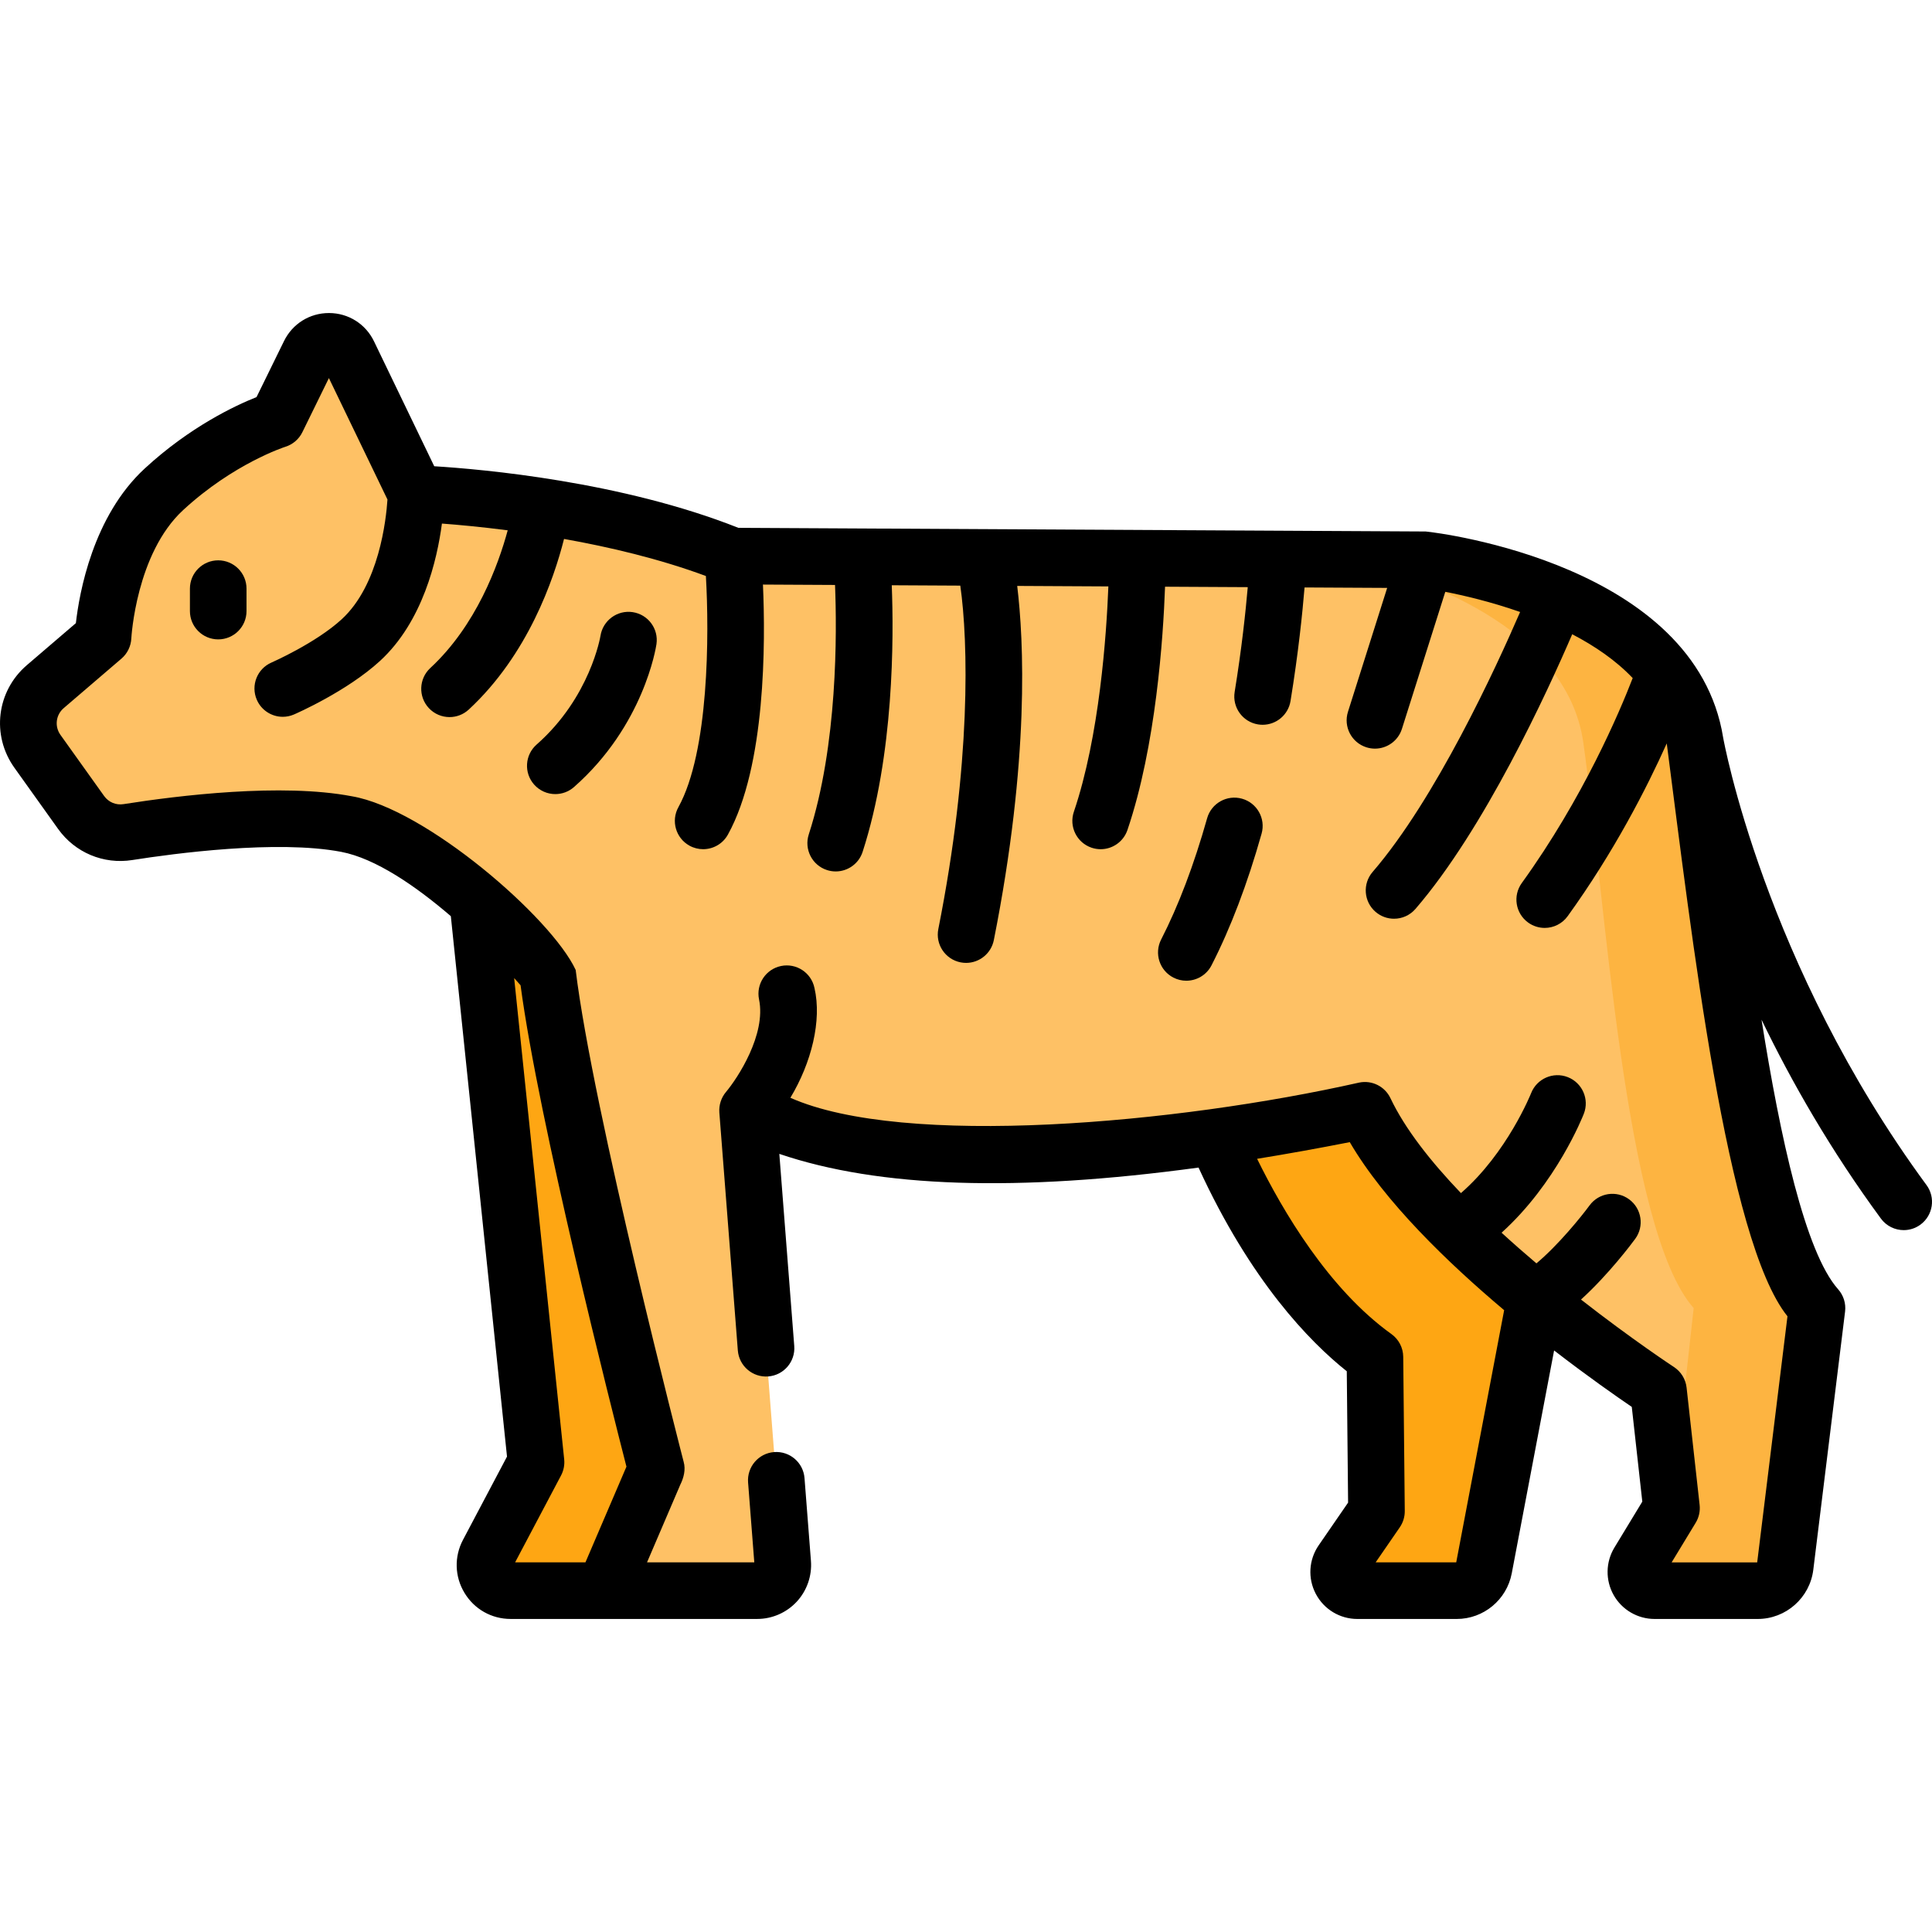 <svg id="Layer_1" enable-background="new 0 0 512.037 512.037" viewBox="0 0 512.037 512.037" xmlns="http://www.w3.org/2000/svg"><g><g><path d="m359.746 421.571h26.319c3.533 0 6.566-2.511 7.226-5.982l16.102-84.737-47.663-36.595h-42.327s15.793 44.488 44.995 65.406l.411 40.873-9.143 13.269c-2.265 3.287.088 7.766 4.08 7.766z" fill="#fea613"/><path d="m126.632 239.086 15.435 148.446-12.729 24.081c-2.389 4.52.888 9.958 6 9.958h20.288c2.715 0 5.168-1.618 6.238-4.113l12.063-28.147-17.061-134.998-13.134-18.326z" fill="#fea613"/><path d="m377.86 148.361s65.673 8.065 71.434 48.391 13.826 129.19 32.26 149.929l-8.423 68.434c-.454 3.687-3.585 6.456-7.3 6.456h-27.321c-3.863 0-6.24-4.224-4.236-7.526l8.719-14.365-3.456-31.108s-61.677-40.326-77.807-74.314c-71.768 14.573-129.142 16.973-163.607 0l9.321 120.002c.306 3.943-2.811 7.312-6.766 7.312h-30.285c-4.872 0-8.157-4.982-6.238-9.46l9.772-22.801s-24.195-93.325-28.804-131.346c0 0-29.097-34.956-53.293-39.564-17.739-3.379-44.768.055-57.929 2.128-4.789.754-9.589-1.254-12.407-5.199l-11.575-16.207c-3.852-5.392-2.947-12.834 2.084-17.146l15.306-13.12s1.152-25.348 16.13-39.173c14.978-13.826 29.956-18.435 29.956-18.435l8.611-17.56c2.116-4.314 8.273-4.294 10.36.034l17.898 37.113s47.115 1.545 83.955 16.548z" fill="#fec165"/><path d="m481.556 346.682-8.43 68.43c-.45 3.69-3.58 6.46-7.29 6.46h-27.33c-3.86 0-6.24-4.22-4.23-7.53l8.12-13.37.6-.99 5.88-53c-18.43-20.74-23.5-109.6-29.26-149.93-4.42-30.95-44.11-44.07-62.34-48.5l20.58.11s65.68 8.06 71.44 48.39 13.82 129.19 32.26 149.93z" fill="#fdb441"/><path d="m442.996 399.682c-.05.4-.26.73-.6.99z" fill="#fec165"/></g><g><path d="m510.58 314.074c-43.065-58.614-53.793-118.011-53.896-118.598-7.348-45.769-74.935-54.253-78.832-54.615l-182.162-.969c-31.021-12.294-67.824-15.537-80.602-16.322l-15.965-33.106c-2.223-4.609-6.783-7.483-11.9-7.5-.015 0-.03 0-.045 0-5.099 0-9.658 2.841-11.904 7.422l-7.284 14.855c-5.588 2.22-17.631 7.85-29.636 18.931-13.741 12.684-17.339 32.977-18.245 40.979l-12.985 11.13c-8.039 6.891-9.46 18.584-3.307 27.2l11.576 16.206c4.495 6.292 12.033 9.453 19.676 8.249 10.985-1.729 38.368-5.405 55.359-2.169 9.092 1.732 19.783 9.08 29.056 17.045l14.887 143.229-11.665 22.065c-2.362 4.468-2.215 9.72.394 14.05s7.183 6.915 12.237 6.915l65.342-.001c3.968 0 7.791-1.67 10.486-4.583s4.065-6.852 3.758-10.809l-1.704-21.939c-.321-4.13-3.917-7.207-8.059-6.897-4.129.321-7.217 3.929-6.896 8.059l1.645 21.17h-28.428l8.808-20.559c.929-1.87 1.48-4.029.9-6.083-.24-.928-24.122-93.271-28.619-130.366-6.438-13.867-39.81-42.729-59.334-46.03-18.609-3.544-45.893-.214-60.5 2.087-1.999.317-3.964-.509-5.136-2.15l-11.576-16.205c-1.604-2.247-1.234-5.296.862-7.093l15.306-13.12c1.564-1.341 2.509-3.281 2.611-5.339.011-.224 1.252-22.504 13.726-34.018 13.413-12.381 26.963-16.742 27.075-16.777 1.979-.609 3.617-2.008 4.528-3.866l7.036-14.348 15.521 32.183c-.353 5.383-2.245 22.656-12.114 31.724-6.896 6.336-18.508 11.432-18.619 11.481-3.8 1.648-5.544 6.065-3.896 9.865 1.227 2.828 3.986 4.518 6.884 4.518.996 0 2.009-.2 2.98-.622.568-.246 14.02-6.13 22.799-14.196 11.327-10.407 15.126-26.746 16.4-36.396 4.319.324 10.363.876 17.434 1.79-2.506 9.235-8.329 25.211-20.515 36.498-3.039 2.815-3.22 7.56-.406 10.599 1.478 1.595 3.488 2.403 5.504 2.403 1.823 0 3.651-.661 5.095-1.998 15.675-14.519 22.535-34.48 25.251-45.217 12.018 2.138 25.298 5.265 37.595 9.822.894 15.44.841 46.56-7.291 61.275-2.003 3.625-.688 8.188 2.937 10.192 1.15.635 2.394.937 3.621.937 2.642 0 5.203-1.398 6.571-3.874 10.05-18.186 9.962-50.967 9.285-66.261l19.103.102c.507 12.591.708 42.439-6.959 66.116-1.276 3.941.884 8.17 4.825 9.446.768.249 1.546.367 2.312.367 3.165 0 6.106-2.019 7.134-5.191 8.325-25.71 8.273-56.711 7.721-70.657l18.166.097c2.117 14.88 2.908 47.073-5.825 91.026-.807 4.062 1.832 8.01 5.895 8.818.493.098.985.145 1.469.145 3.506 0 6.639-2.471 7.349-6.04 9.543-48.034 7.923-79.629 6.195-93.868l24.159.129c-.502 12.848-2.349 39.696-9.147 59.737-1.331 3.922.771 8.181 4.693 9.512.798.271 1.611.399 2.41.399 3.125 0 6.042-1.969 7.102-5.093 7.565-22.3 9.48-51.018 9.965-64.476l21.92.117c-.556 6.427-1.602 16.317-3.471 27.766-.667 4.088 2.105 7.943 6.193 8.611.41.067.816.099 1.218.099 3.61 0 6.792-2.614 7.393-6.292 2.078-12.721 3.172-23.459 3.72-30.104l21.895.117-10.39 32.836c-1.25 3.949.938 8.164 4.888 9.413.753.238 1.515.352 2.265.352 3.183 0 6.137-2.043 7.148-5.239l11.494-36.325c4.846.951 12.075 2.631 19.832 5.346-6.402 14.789-22.389 49.537-39.093 68.898-2.706 3.136-2.357 7.872.779 10.578 1.417 1.223 3.161 1.821 4.896 1.821 2.105 0 4.199-.882 5.682-2.601 18.236-21.136 34.875-57.324 41.542-72.796 5.959 3.106 11.585 6.931 16.029 11.616-3.444 8.911-13.096 31.745-29.398 54.325-2.424 3.358-1.667 8.046 1.691 10.471 1.328.958 2.863 1.419 4.384 1.419 2.327 0 4.621-1.08 6.087-3.11 12.286-17.018 20.926-33.901 26.262-45.787 6.617 50.827 15.864 131.78 31.994 151.829l-8.027 65.218h-22.671l6.373-10.5c.859-1.415 1.225-3.074 1.042-4.719l-3.456-31.108c-.247-2.225-1.476-4.223-3.349-5.449-.254-.166-11.089-7.301-24.634-17.878 7.379-6.709 13.476-14.874 14.362-16.08 2.452-3.337 1.734-8.028-1.601-10.481-3.335-2.455-8.029-1.739-10.484 1.596-2.238 3.04-8.3 10.526-14.087 15.374-3.083-2.609-6.187-5.329-9.24-8.128 14.502-13.084 21.473-30.682 21.805-31.537 1.499-3.856-.411-8.19-4.264-9.696-3.852-1.505-8.199.4-9.713 4.25-.069.176-6.333 15.834-18.596 26.486-7.998-8.358-14.816-17.007-18.685-25.16-1.479-3.115-4.889-4.822-8.269-4.134-48.278 10.881-120.658 17.387-150.764 4.033 5.582-9.279 8.381-20.481 6.384-29.099-.839-4.056-4.808-6.669-8.864-5.825-4.056.839-6.664 4.808-5.825 8.864 1.922 9.288-5.677 20.854-8.769 24.53-1.266 1.498-1.898 3.476-1.754 5.427l4.898 63.06c.321 4.13 3.937 7.219 8.058 6.897 4.13-.321 7.218-3.929 6.897-8.058l-3.956-50.926c26.399 8.966 63.097 10.168 111.103 3.627 13.805 30.087 29.435 46.147 39.288 53.982l.35 34.814-7.79 11.31c-2.637 3.822-2.934 8.75-.776 12.861 2.159 4.113 6.385 6.668 11.029 6.668h26.32c7.122 0 13.257-5.08 14.588-12.08l11.228-59.084c8.993 6.941 16.583 12.238 20.585 14.957l2.79 25.106-7.395 12.183c-2.331 3.84-2.409 8.657-.206 12.571s6.362 6.345 10.854 6.345h27.322c7.49 0 13.829-5.606 14.743-13.04l8.423-68.434c.263-2.139-.406-4.288-1.838-5.899-8.757-9.852-15.359-40.328-20.305-71.453 7.976 16.524 18.317 34.581 31.638 52.712 1.47 2 3.744 3.06 6.05 3.06 1.542 0 3.097-.474 4.435-1.457 3.337-2.456 4.055-7.15 1.602-10.488zm-344.553 74.632-10.867 25.366h-18.641l12.177-23.035c.694-1.313.983-2.803.83-4.281l-13.257-127.542c.608.674 1.177 1.316 1.696 1.913 4.798 36.09 24.192 112.508 28.062 127.579zm219.914 25.366h-21.354l6.396-9.286c.876-1.272 1.338-2.785 1.323-4.33l-.41-40.87c-.024-2.392-1.187-4.628-3.13-6.021-16.643-11.927-28.826-32.652-35.596-46.445 7.904-1.282 16.088-2.754 24.559-4.417 9.249 15.858 26.179 32.128 40.914 44.537z"/><path d="m314.406 259.92c2.724 0 5.353-1.49 6.681-4.081 5.063-9.88 9.528-21.625 13.272-34.907 1.124-3.987-1.197-8.129-5.184-9.253-3.984-1.124-8.129 1.197-9.253 5.184-3.475 12.327-7.574 23.139-12.185 32.135-1.889 3.687-.432 8.206 3.254 10.095 1.096.561 2.264.827 3.415.827z"/><path d="m159.146 168.504c-.025.162-2.712 16.319-16.928 28.824-3.11 2.736-3.414 7.475-.678 10.585 1.483 1.686 3.553 2.546 5.634 2.546 1.759 0 3.526-.616 4.951-1.869 18.491-16.266 21.727-36.991 21.855-37.866.601-4.083-2.213-7.866-6.293-8.488-4.075-.616-7.898 2.191-8.541 6.268z"/><path d="m50.335 156.005v5.951c0 4.142 3.358 7.5 7.5 7.5s7.5-3.358 7.5-7.5v-5.951c0-4.142-3.358-7.5-7.5-7.5s-7.5 3.358-7.5 7.5z"/></g></g><g/><g/><g/><g/><g/><g/><g/><g/><g/><g/><g/><g/><g/><g/><g/></svg>
